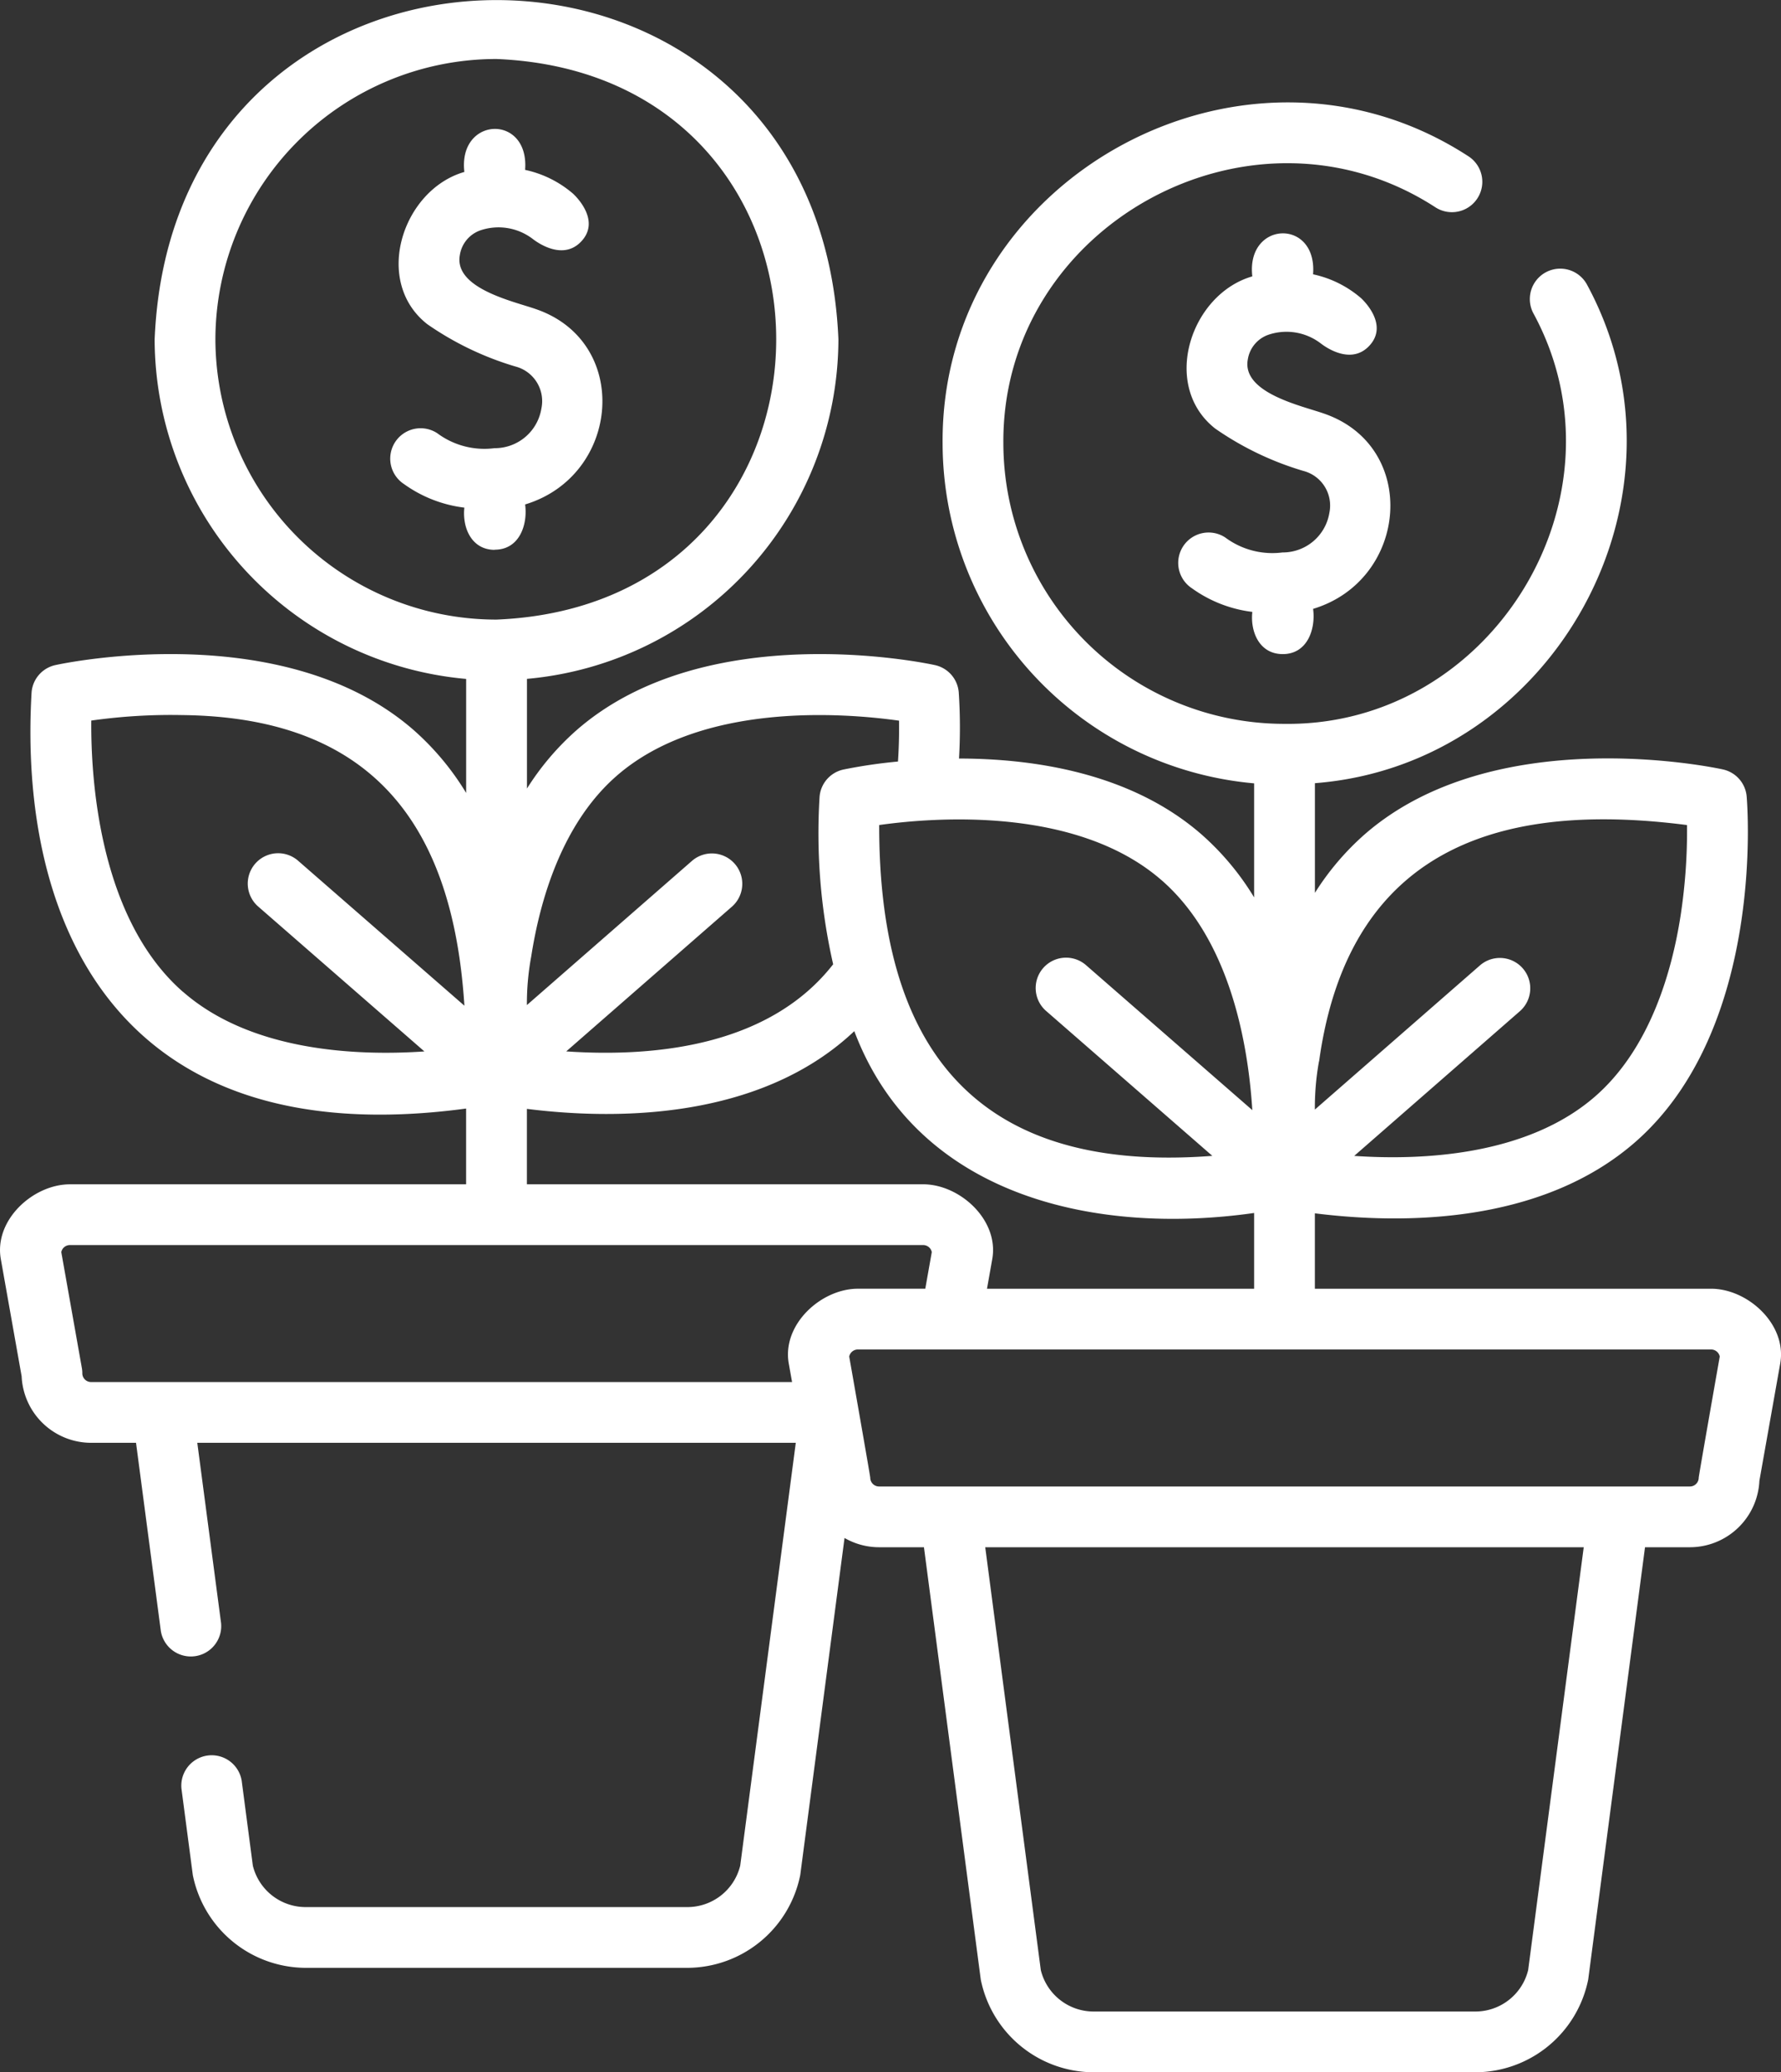 <svg xmlns="http://www.w3.org/2000/svg" width="86.075" height="100.136" viewBox="0 0 86.075 100.136">
  <rect x="0" y="0" width="86.075" height="100.136" fill="#333333" stroke="none"/>
  <g id="saving-money_1_" data-name="saving-money (1)" transform="translate(-35.915)">
    <path id="Path_703" data-name="Path 703" d="M137.318,52.133c1.2,0,1.6-1.22,1.468-2.186,4.613-1.394,5.148-7.863.509-9.443-1.043-.368-3.969-.989-3.663-2.613a1.506,1.506,0,0,1,.992-1.189,2.725,2.725,0,0,1,2.5.393l-.019-.017s1.374,1.174,2.355.2c1.08-1.077-.366-2.355-.366-2.355a5.23,5.23,0,0,0-2.309-1.143c.21-2.719-3.248-2.591-2.936.1-2.986.858-4.44,5.282-1.79,7.357a14.828,14.828,0,0,0,4.258,2.044,1.728,1.728,0,0,1,1.256,2.025,2.281,2.281,0,0,1-2.266,1.922,3.816,3.816,0,0,1-2.769-.724,1.468,1.468,0,0,0-1.606,2.458,6.3,6.3,0,0,0,2.917,1.139c-.106.938.327,2.039,1.468,2.039Z" transform="translate(-77.492 -25.571)" fill="#fff"/>
    <path id="Path_704" data-name="Path 704" d="M39.294,57.228c-1.777,0-3.676,1.727-3.339,3.616l1.006,5.663a3.365,3.365,0,0,0,3.359,3.212h2.169l1.2,9.1a1.469,1.469,0,0,0,2.911-.383L45.45,69.719H74.375L71.689,90.153a2.628,2.628,0,0,1-2.571,2H50.706a2.628,2.628,0,0,1-2.571-2l-.54-4.111a1.469,1.469,0,0,0-2.911.383l.55,4.183a5.581,5.581,0,0,0,5.472,4.481H69.118a5.581,5.581,0,0,0,5.472-4.481l2.141-16.291a3.338,3.338,0,0,0,1.669.448h2.169l2.746,20.89a5.581,5.581,0,0,0,5.472,4.481H107.2a5.581,5.581,0,0,0,5.472-4.481l2.746-20.89h2.169a3.365,3.365,0,0,0,3.359-3.212l1.006-5.663c.337-1.889-1.565-3.616-3.339-3.616H99.462V58.63c5.224.653,11.344.172,15.48-3.44,6.268-5.474,5.428-16.24,5.389-16.7a1.468,1.468,0,0,0-1.15-1.31c-.448-.1-11.053-2.328-17.317,3.142a12.957,12.957,0,0,0-2.4,2.823v-5.3c11.526-.893,18.708-13.808,13.157-24.079a1.468,1.468,0,1,0-2.6,1.371c4.8,8.823-1.971,19.967-12.029,19.841A13.581,13.581,0,0,1,84.407,21.442c-.09-10.58,12.023-17.184,20.89-11.419a1.468,1.468,0,1,0,1.578-2.476C96.086.532,81.36,8.571,81.471,21.442A16.517,16.517,0,0,0,96.526,37.853v5.51a13.056,13.056,0,0,0-2.535-3.036c-3.4-2.972-8.087-3.67-11.728-3.673a25.762,25.762,0,0,0-.013-3.205,1.468,1.468,0,0,0-1.15-1.31c-.448-.1-11.053-2.328-17.317,3.142a12.961,12.961,0,0,0-2.4,2.823v-5.3A16.517,16.517,0,0,0,76.435,16.4c-.907-21.864-32.142-21.858-33.046,0A16.517,16.517,0,0,0,58.444,32.807v5.51a13.057,13.057,0,0,0-2.535-3.037c-6.264-5.47-16.869-3.24-17.317-3.142a1.468,1.468,0,0,0-1.15,1.31c-.64,10.93,3.976,22.409,21,20.119v3.661H39.294Zm.6,9.132a1.469,1.469,0,0,0-.023-.257l-.994-5.6a.426.426,0,0,1,.418-.34H80.53a.426.426,0,0,1,.418.34l-.314,1.77H77.375C75.6,62.274,73.7,64,74.036,65.89l.159.893H40.319a.425.425,0,0,1-.426-.423ZM109.77,95.2a2.628,2.628,0,0,1-2.571,2H88.788a2.628,2.628,0,0,1-2.571-2L83.531,74.765h28.925ZM119.03,65.55s-1.017,5.77-1.017,5.856a.425.425,0,0,1-.426.423H78.4a.425.425,0,0,1-.426-.423c0-.086-1.017-5.856-1.017-5.856a.426.426,0,0,1,.418-.34h41.237A.425.425,0,0,1,119.03,65.55ZM99.667,51.282c1.506-10.867,9.539-12.474,17.781-11.414a27.169,27.169,0,0,1-.309,4.366c-.419,2.71-1.476,6.428-4.128,8.744-3.3,2.879-8.388,3.1-11.647,2.877l8.005-6.991a1.468,1.468,0,0,0-1.931-2.212l-7.976,6.965a12.531,12.531,0,0,1,.2-2.335Zm-7.607-8.744c3.292,2.875,4.173,7.862,4.379,11.105l-8.022-6.992a1.468,1.468,0,1,0-1.929,2.213l8.018,6.989c-11.965.919-16.111-5.811-16.1-15.986,2.676-.376,9.552-.909,13.651,2.67Zm-30.474,3.7c.419-2.711,1.476-6.428,4.128-8.744,4.1-3.581,10.979-3.046,13.652-2.67.006.521,0,1.2-.052,1.975a24.6,24.6,0,0,0-2.639.387,1.468,1.468,0,0,0-1.15,1.31,28.509,28.509,0,0,0,.656,8.1c-3,3.844-8.343,4.517-12.9,4.209l8.005-6.991a1.468,1.468,0,0,0-1.931-2.212l-7.975,6.965A12.511,12.511,0,0,1,61.585,46.236ZM46.325,16.4A13.581,13.581,0,0,1,59.912,2.851c18.025.744,18.02,26.347,0,27.089A13.581,13.581,0,0,1,46.325,16.4ZM44.762,47.932c-4.095-3.576-4.46-10.425-4.435-13.113a27.458,27.458,0,0,1,4.4-.265c9.335.1,13.087,5.478,13.632,14.043l-8.022-6.992a1.468,1.468,0,1,0-1.929,2.213l8.018,6.989c-3.259.222-8.36.007-11.661-2.876ZM61.38,53.583c5.373.672,11.7.14,15.823-3.756,3.015,7.983,11.628,9.881,19.323,8.786v3.661H83.616l.254-1.431c.337-1.889-1.565-3.616-3.339-3.616H61.38V53.583Z" transform="translate(0 0)" fill="#fff"/>
    <path id="Path_705" data-name="Path 705" d="M331.866,77.913c1.2,0,1.6-1.22,1.468-2.186,4.613-1.394,5.148-7.863.509-9.443-1.043-.368-3.969-.989-3.663-2.613a1.506,1.506,0,0,1,.992-1.189,2.725,2.725,0,0,1,2.5.393l-.019-.017s1.374,1.174,2.355.2c1.08-1.077-.366-2.355-.366-2.355a5.23,5.23,0,0,0-2.309-1.143c.21-2.718-3.248-2.591-2.936.1-2.986.858-4.44,5.282-1.79,7.357a14.827,14.827,0,0,0,4.258,2.044,1.728,1.728,0,0,1,1.256,2.025A2.281,2.281,0,0,1,331.856,73a3.816,3.816,0,0,1-2.769-.724,1.468,1.468,0,0,0-1.606,2.458,6.3,6.3,0,0,0,2.917,1.139c-.106.938.327,2.039,1.468,2.039Z" transform="translate(-233.958 -46.305)" fill="#fff"/>
  </g>
</svg>
